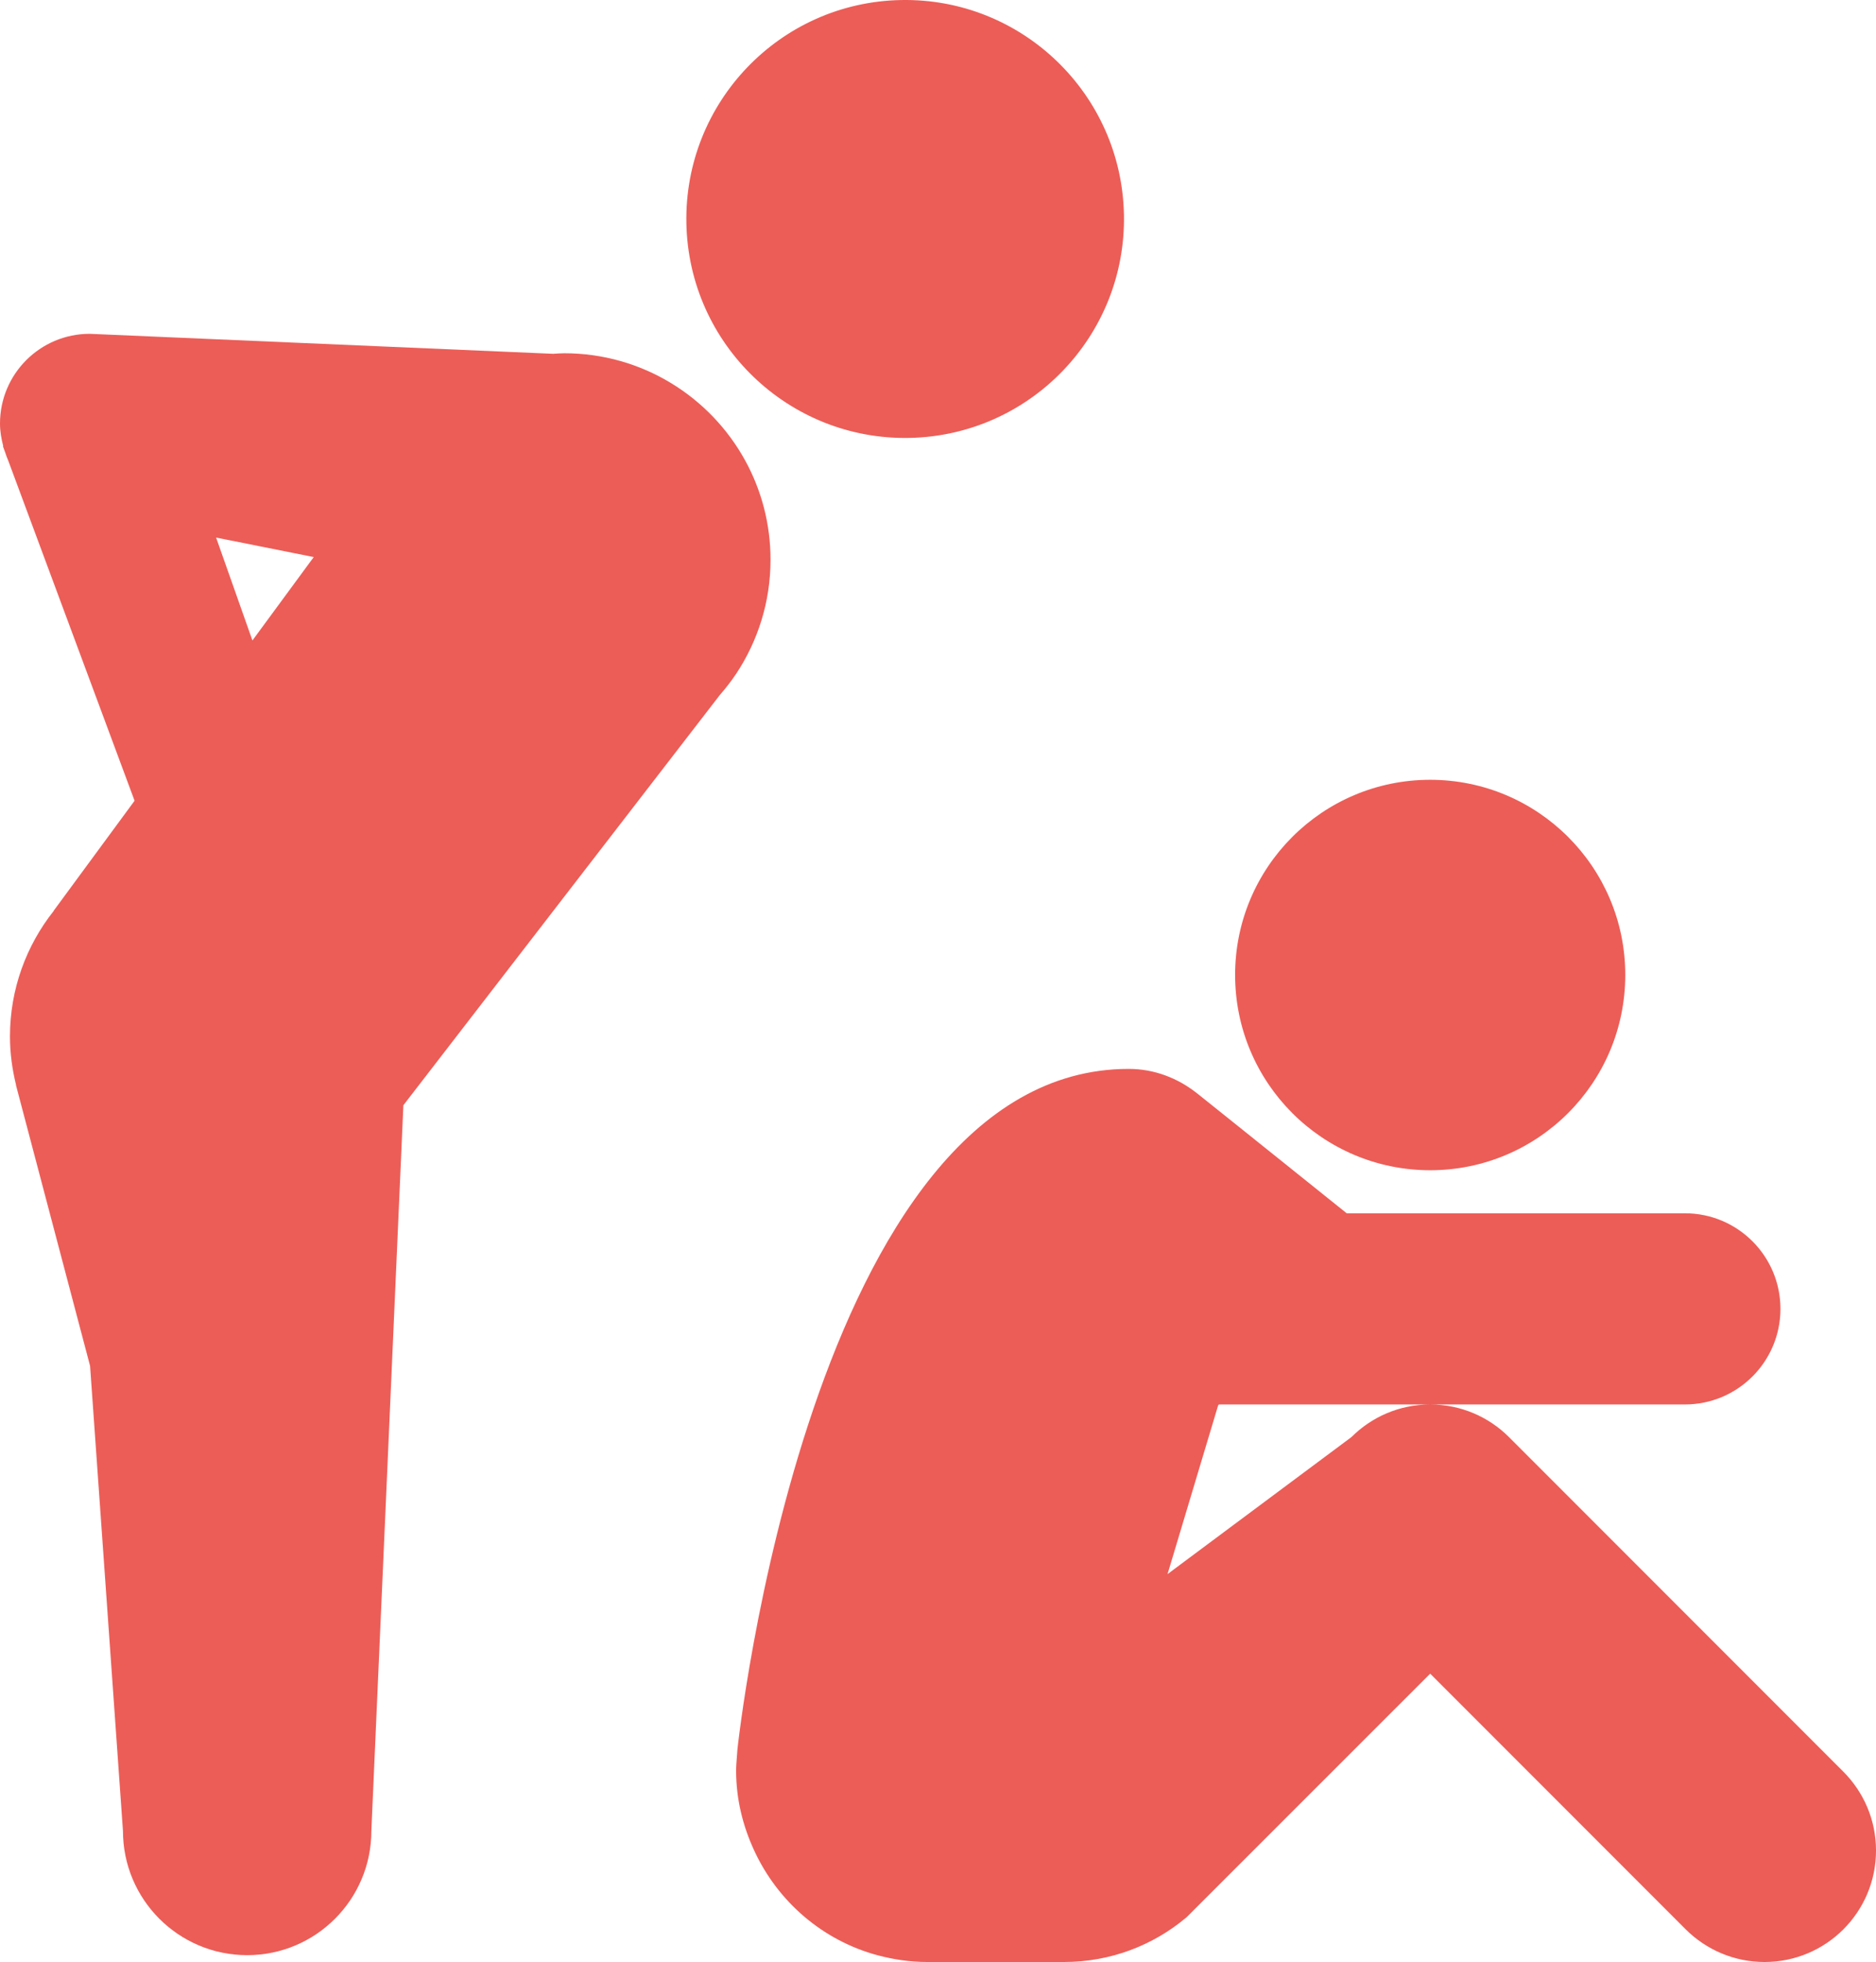 <?xml version="1.0" encoding="utf-8"?><!DOCTYPE svg PUBLIC "-//W3C//DTD SVG 1.1//EN" "http://www.w3.org/Graphics/SVG/1.1/DTD/svg11.dtd"><svg fill="#EC5D57" version="1.1" xmlns="http://www.w3.org/2000/svg" xmlns:xlink="http://www.w3.org/1999/xlink" x="0px" y="0px" viewBox="0 0 95.675 100" enable-background="new 0 0 95.675 100" xml:space="preserve"><g><path d="M46.379,22.32c6.163-0.121,11.061-5.218,10.942-11.376C57.201,4.78,52.104-0.12,45.944,0.002
		c-6.163,0.12-11.059,5.215-10.939,11.379C35.125,17.54,40.219,22.44,46.379,22.32z"></path></g><path d="M37.543,34.345L37.543,34.345c1.105-1.668,1.754-3.667,1.754-5.817c0-1.827-0.466-3.547-1.285-5.042
	c-1.786-3.264-5.256-5.481-9.241-5.481c-0.189,0-0.374,0.018-0.56,0.028L4.576,17.014C2.049,17.014,0,19.063,0,21.587
	c0,0.398,0.068,0.779,0.164,1.147l-0.013,0.017l0.109,0.297c0.051,0.147,0.099,0.294,0.162,0.434l6.441,17.33l-4.12,5.599
	L2.74,46.426c-1.394,1.76-2.232,3.982-2.232,6.401c0,0.855,0.117,1.685,0.312,2.479l-0.002,0.016L4.594,69.62l1.677,23.697
	c0,3.498,2.837,6.334,6.334,6.334c3.499,0,6.334-2.836,6.334-6.334l1.633-36.985L36.706,35.43c0.295-0.34,0.574-0.693,0.825-1.069
	L37.543,34.345z M11.021,27.399L16,28.393l-3.126,4.25L11.021,27.399z"></path><path d="M72.938,59.645c5.494,0,9.95-4.453,9.95-9.956c0-5.49-4.456-9.944-9.95-9.944c-5.492,0-9.948,4.455-9.948,9.944
	C62.99,55.191,67.446,59.645,72.938,59.645z"></path><path d="M94.008,90.297L76.958,73.246c-1.027-1.024-2.448-1.663-4.019-1.663c-1.571,0-2.991,0.639-4.017,1.663l-9.378,6.983
	l2.583-8.608l0.038-0.038h10.773H85.93c2.691,0,4.872-2.182,4.872-4.871c0-2.691-2.181-4.873-4.872-4.873H68.682
	c0,0-7.682-6.16-7.672-6.145c-0.957-0.745-2.138-1.214-3.447-1.214c-16.287,0-19.954,34.679-19.954,34.679l-0.03,0.398
	c-0.018,0.231-0.037,0.465-0.037,0.701c0,1.455,0.348,2.82,0.921,4.059c1.2,2.6,3.488,4.588,6.307,5.343
	c0.802,0.212,1.646,0.34,2.516,0.34h6.977c2.386,0,4.565-0.856,6.257-2.285l12.419-12.411l13.032,13.033
	C87,99.36,88.422,100,89.99,100c3.14,0,5.686-2.542,5.686-5.683C95.675,92.747,95.037,91.328,94.008,90.297z"></path></svg>